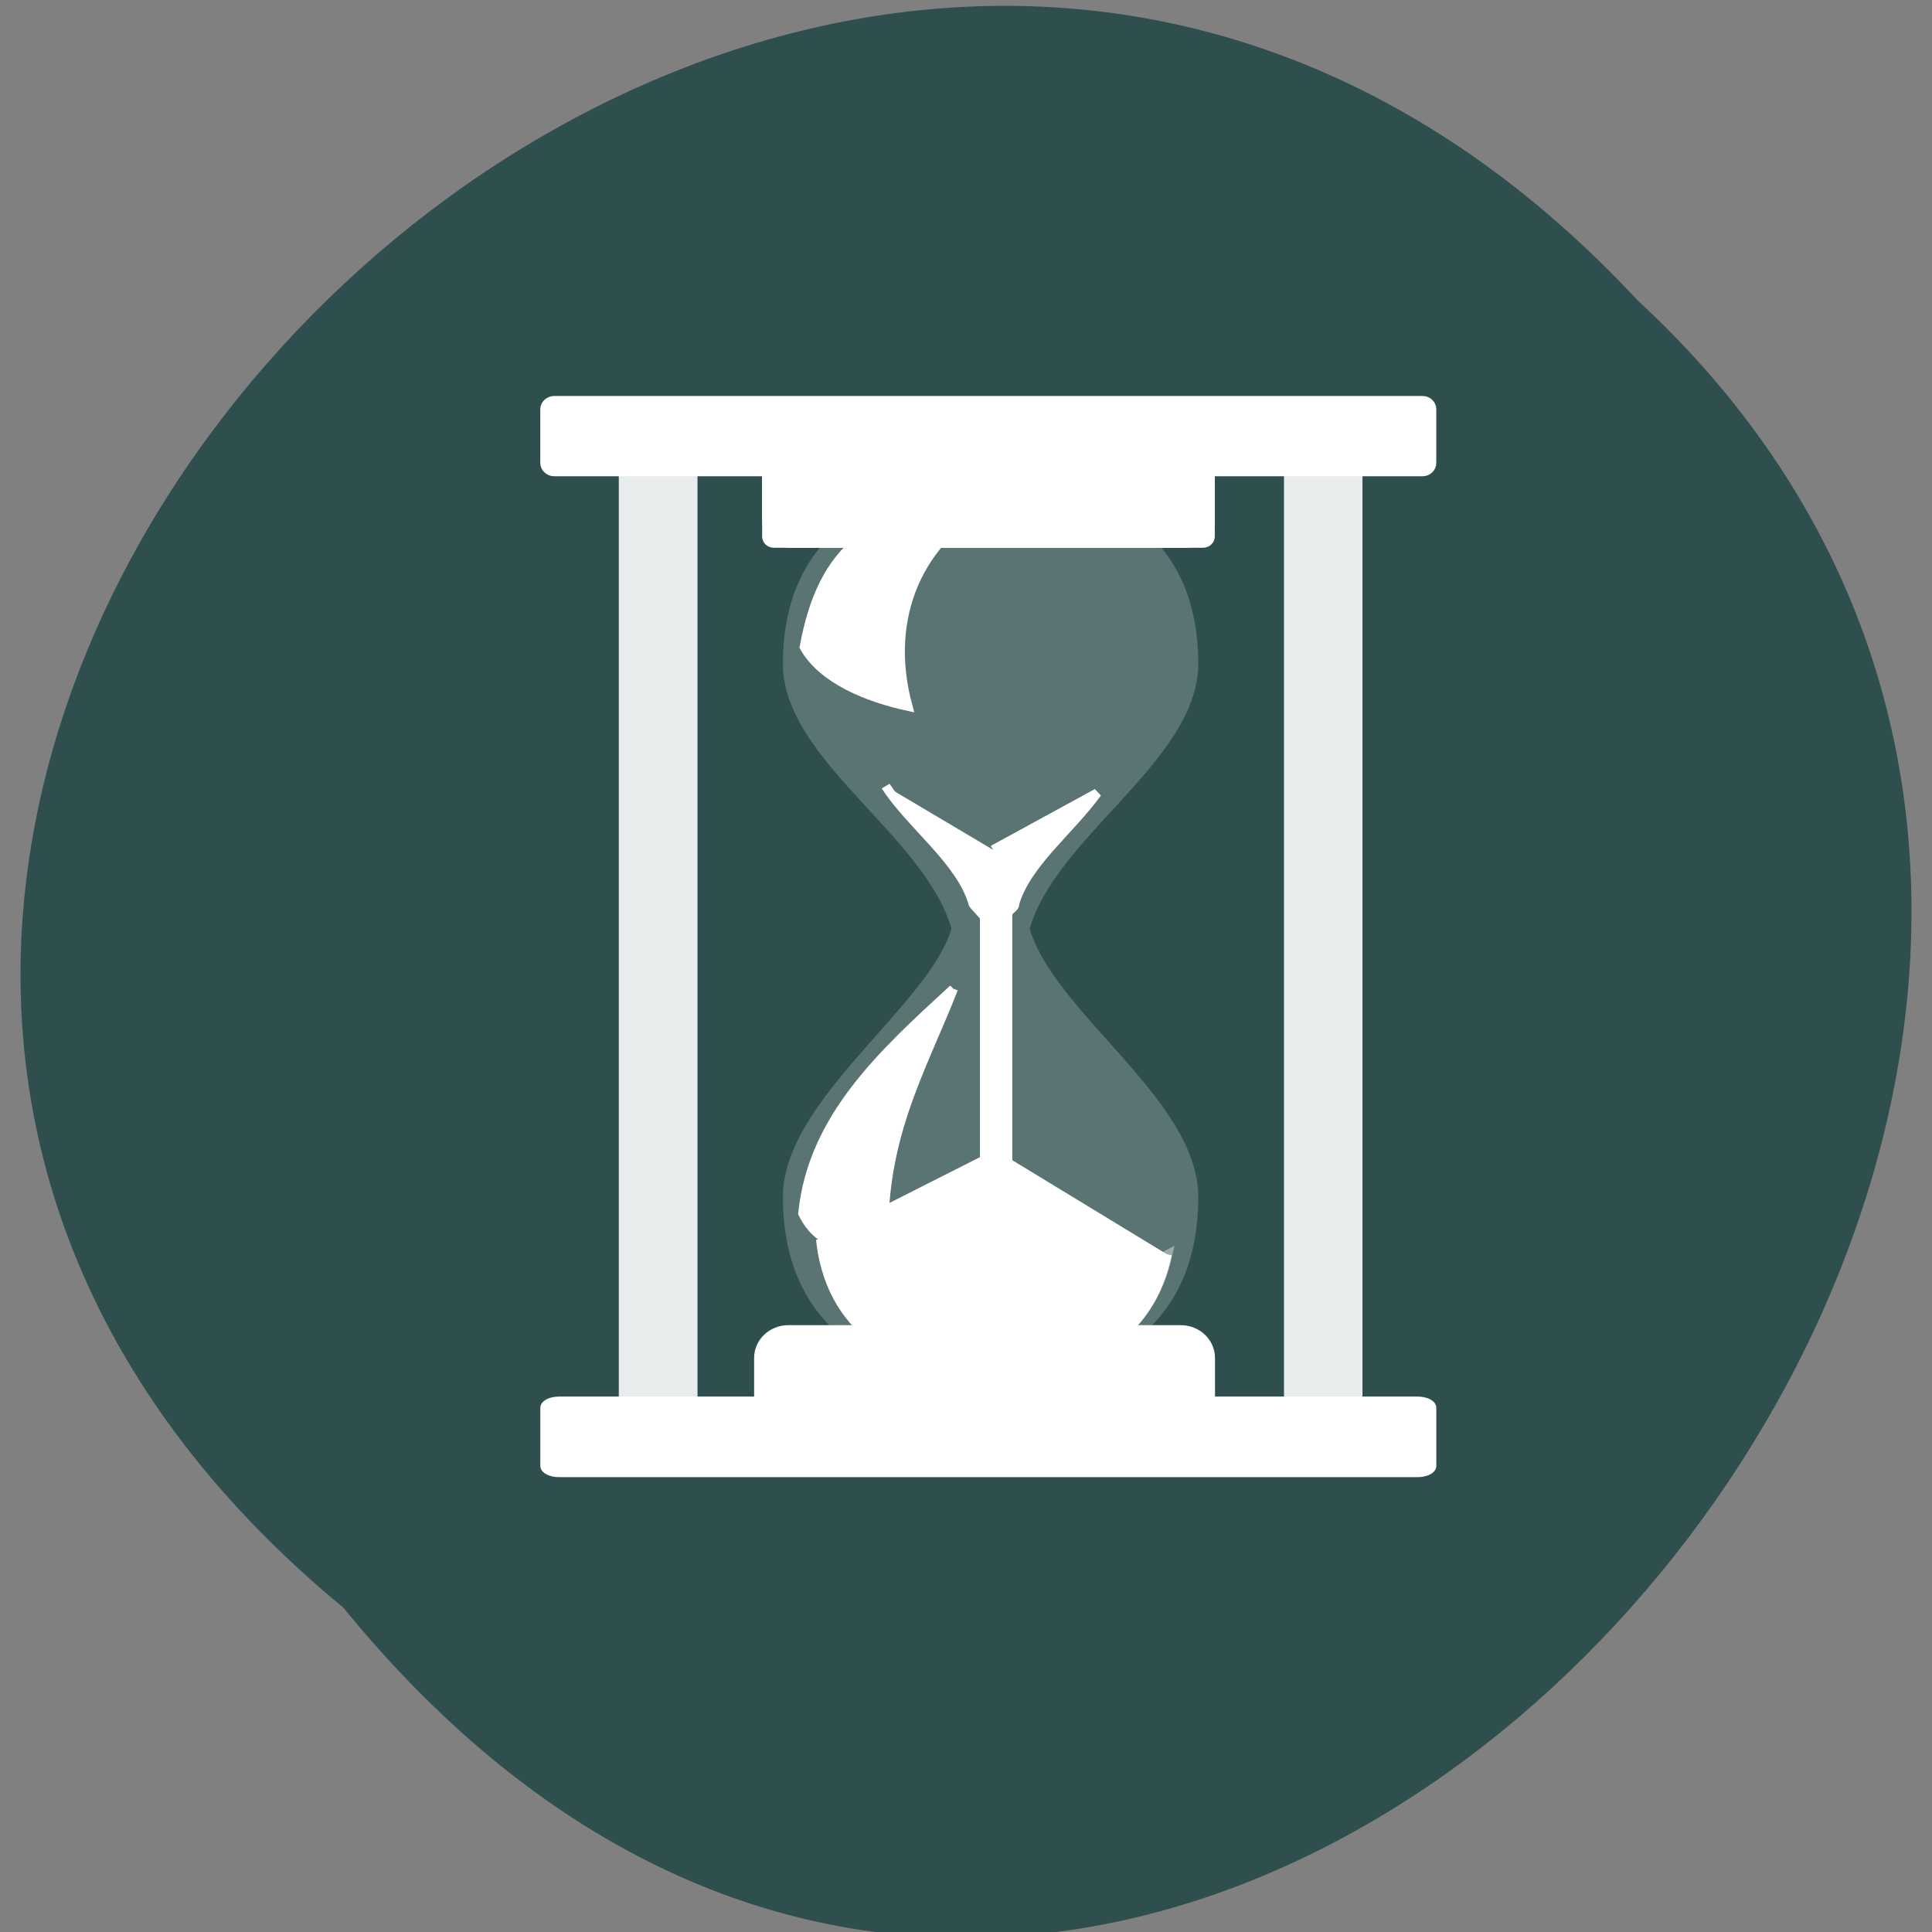 <svg xmlns="http://www.w3.org/2000/svg" xmlns:xlink="http://www.w3.org/1999/xlink" viewBox="0 0 32 32"><rect x="0" y="0" width="32" height="32" fill="#808080" stroke="none"/><defs><g id="3" clip-path="url(#2)"><path d="m 80.25 9.692 c -12.134 0 -21.995 5.566 -21.995 19.785 c 0 10.526 15.404 18.941 18.265 29.651 c -2.35 8.784 -18.265 19.363 -18.265 30.02 c 0 14.403 9.861 20.13 21.995 20.13 c 12.134 0 21.969 -5.698 21.969 -20.13 c 0 -10.657 -15.659 -20.365 -18.265 -30.02 c 2.836 -10.578 18.265 -19.13 18.265 -29.651 c 0 -14.219 -9.835 -19.785 -21.969 -19.785" transform="matrix(0.153 0 0 0.148 4.131 6.631)" fill="#fff" stroke="#fff"/></g><g id="6" clip-path="url(#5)"><path d="m 61.881 94.34 c 1.303 10.394 9.375 14.614 19.13 14.614 c 9.222 0 16.502 -4.168 18.418 -13.375 c -4.368 2.427 -10.295 2.374 -17.345 2.374 c -8.532 0 -15.966 -0.264 -20.21 -3.614" transform="matrix(0.153 0 0 0.148 4.131 6.631)" fill="#fff" stroke="#fff"/></g><g id="9" clip-path="url(#8)"><path d="m 39.989 8 h 8.02 v 103.99 h -8.02" transform="matrix(0.153 0 0 0.148 4.131 6.631)" fill="#fff" stroke="#fff"/></g><g id="C" clip-path="url(#B)"><path d="m 112 8 h 7.996 v 103.99 h -7.996" transform="matrix(0.153 0 0 0.148 4.131 6.631)" fill="#fff" stroke="#fff"/></g><clipPath id="8"><path d="M 0,0 H32 V32 H0 z"/></clipPath><clipPath id="2"><path d="M 0,0 H32 V32 H0 z"/></clipPath><clipPath id="5"><path d="M 0,0 H32 V32 H0 z"/></clipPath><clipPath id="B"><path d="M 0,0 H32 V32 H0 z"/></clipPath><filter id="0" filterUnits="objectBoundingBox" x="0" y="0" width="32" height="32"><feColorMatrix type="matrix" in="SourceGraphic" values="0 0 0 0 1 0 0 0 0 1 0 0 0 0 1 0 0 0 1 0"/></filter><mask id="A"><g filter="url(#0)"><path fill-opacity="0.894" d="M 0,0 H32 V32 H0 z"/></g></mask><mask id="4"><g filter="url(#0)"><path fill-opacity="0.392" d="M 0,0 H32 V32 H0 z"/></g></mask><mask id="7"><g filter="url(#0)"><path fill-opacity="0.894" d="M 0,0 H32 V32 H0 z"/></g></mask><mask id="1"><g filter="url(#0)"><path fill-opacity="0.208" d="M 0,0 H32 V32 H0 z"/></g></mask></defs><path d="m 5.684 26.625 c -15.891 -13.11 7.375 -36.766 21.438 -21.652 c 14.09 13.01 -7.902 38.25 -21.438 21.652" fill="#2f4e4e"/><path d="m 68.881 43.17 c 2.708 4.353 8.175 8.389 9.477 13.19 c -0.026 0.053 1.15 1.319 1.15 1.372 l 0.077 0.106 v 28.15 h 2.503 v -28.358 c -0.204 -0.422 0.843 -0.844 0.741 -1.266 c 1.201 -4.458 6.105 -8.336 8.941 -12.425 l -11.266 6.358" transform="matrix(0.153 0 0 0.148 4.131 6.631)" fill="#fff" stroke="#fff"/><use xlink:href="#3" mask="url(#1)"/><g fill="#fff" stroke="#fff" transform="matrix(0.153 0 0 0.148 4.131 6.631)"><path d="m 81.19 84.16 l -19.312 10.1 c 1.277 10.473 9.35 14.694 19.13 14.694 c 9.247 0 16.477 -4.089 18.342 -13.375"/><path d="m 58.33 104 h 42.508 c 1.763 0 3.193 1.425 3.193 3.166 v 6.146 c 0 1.741 -1.431 3.166 -3.193 3.166 h -42.508 c -1.763 0 -3.193 -1.425 -3.193 -3.166 v -6.146 c 0 -1.741 1.431 -3.166 3.193 -3.166"/></g><use xlink:href="#6" mask="url(#4)"/><g fill="#fff" stroke="#fff" transform="matrix(0.153 0 0 0.148 4.131 6.631)"><path d="m 56.772 5.788 h 46.47 c 0.409 0 0.766 0.343 0.766 0.765 v 8.679 c 0 0.422 -0.358 0.765 -0.766 0.765 h -46.47 c -0.434 0 -0.766 -0.343 -0.766 -0.765 v -8.679 c 0 -0.422 0.332 -0.765 0.766 -0.765"/><g fill-rule="evenodd"><path d="m 80.66 11.196 c -13.36 0.659 -18.648 5.408 -20.59 16.408 c 1.967 3.667 6.974 5.698 11.214 6.648 c -2.657 -10.02 1.252 -18.888 9.375 -23.06"/><path d="m 76.21 65.854 c -7.638 7.254 -15.251 14.403 -16.298 25.14 c 1.916 4.062 5.518 3.878 8.839 4.405 c -0.715 -12.504 4.04 -20.471 7.459 -29.545"/></g><path d="m 33.526 111.99 h 92.93 c 0.843 0 1.533 0.343 1.533 0.765 v 6.489 c 0 0.422 -0.69 0.765 -1.533 0.765 h -92.93 c -0.843 0 -1.533 -0.343 -1.533 -0.765 v -6.489 c 0 -0.422 0.69 -0.765 1.533 -0.765"/></g><use xlink:href="#9" mask="url(#7)"/><use xlink:href="#C" mask="url(#A)"/><g fill="#fff" stroke="#fff" transform="matrix(0.153 0 0 0.148 4.131 6.631)"><path d="m 58.56 3.783 h 42.891 c 1.405 0 2.555 1.134 2.555 2.532 v 7.149 c 0 1.398 -1.15 2.532 -2.555 2.532 h -42.891 c -1.405 0 -2.555 -1.134 -2.555 -2.532 v -7.149 c 0 -1.398 1.15 -2.532 2.555 -2.532"/><path d="m 33.01 0.011 h 93.98 c 0.562 0 0.996 0.448 0.996 0.976 v 6.01 c 0 0.554 -0.434 1 -0.996 1 h -93.98 c -0.562 0 -1.022 -0.448 -1.022 -1 v -6.01 c 0 -0.528 0.46 -0.976 1.022 -0.976"/></g></svg>